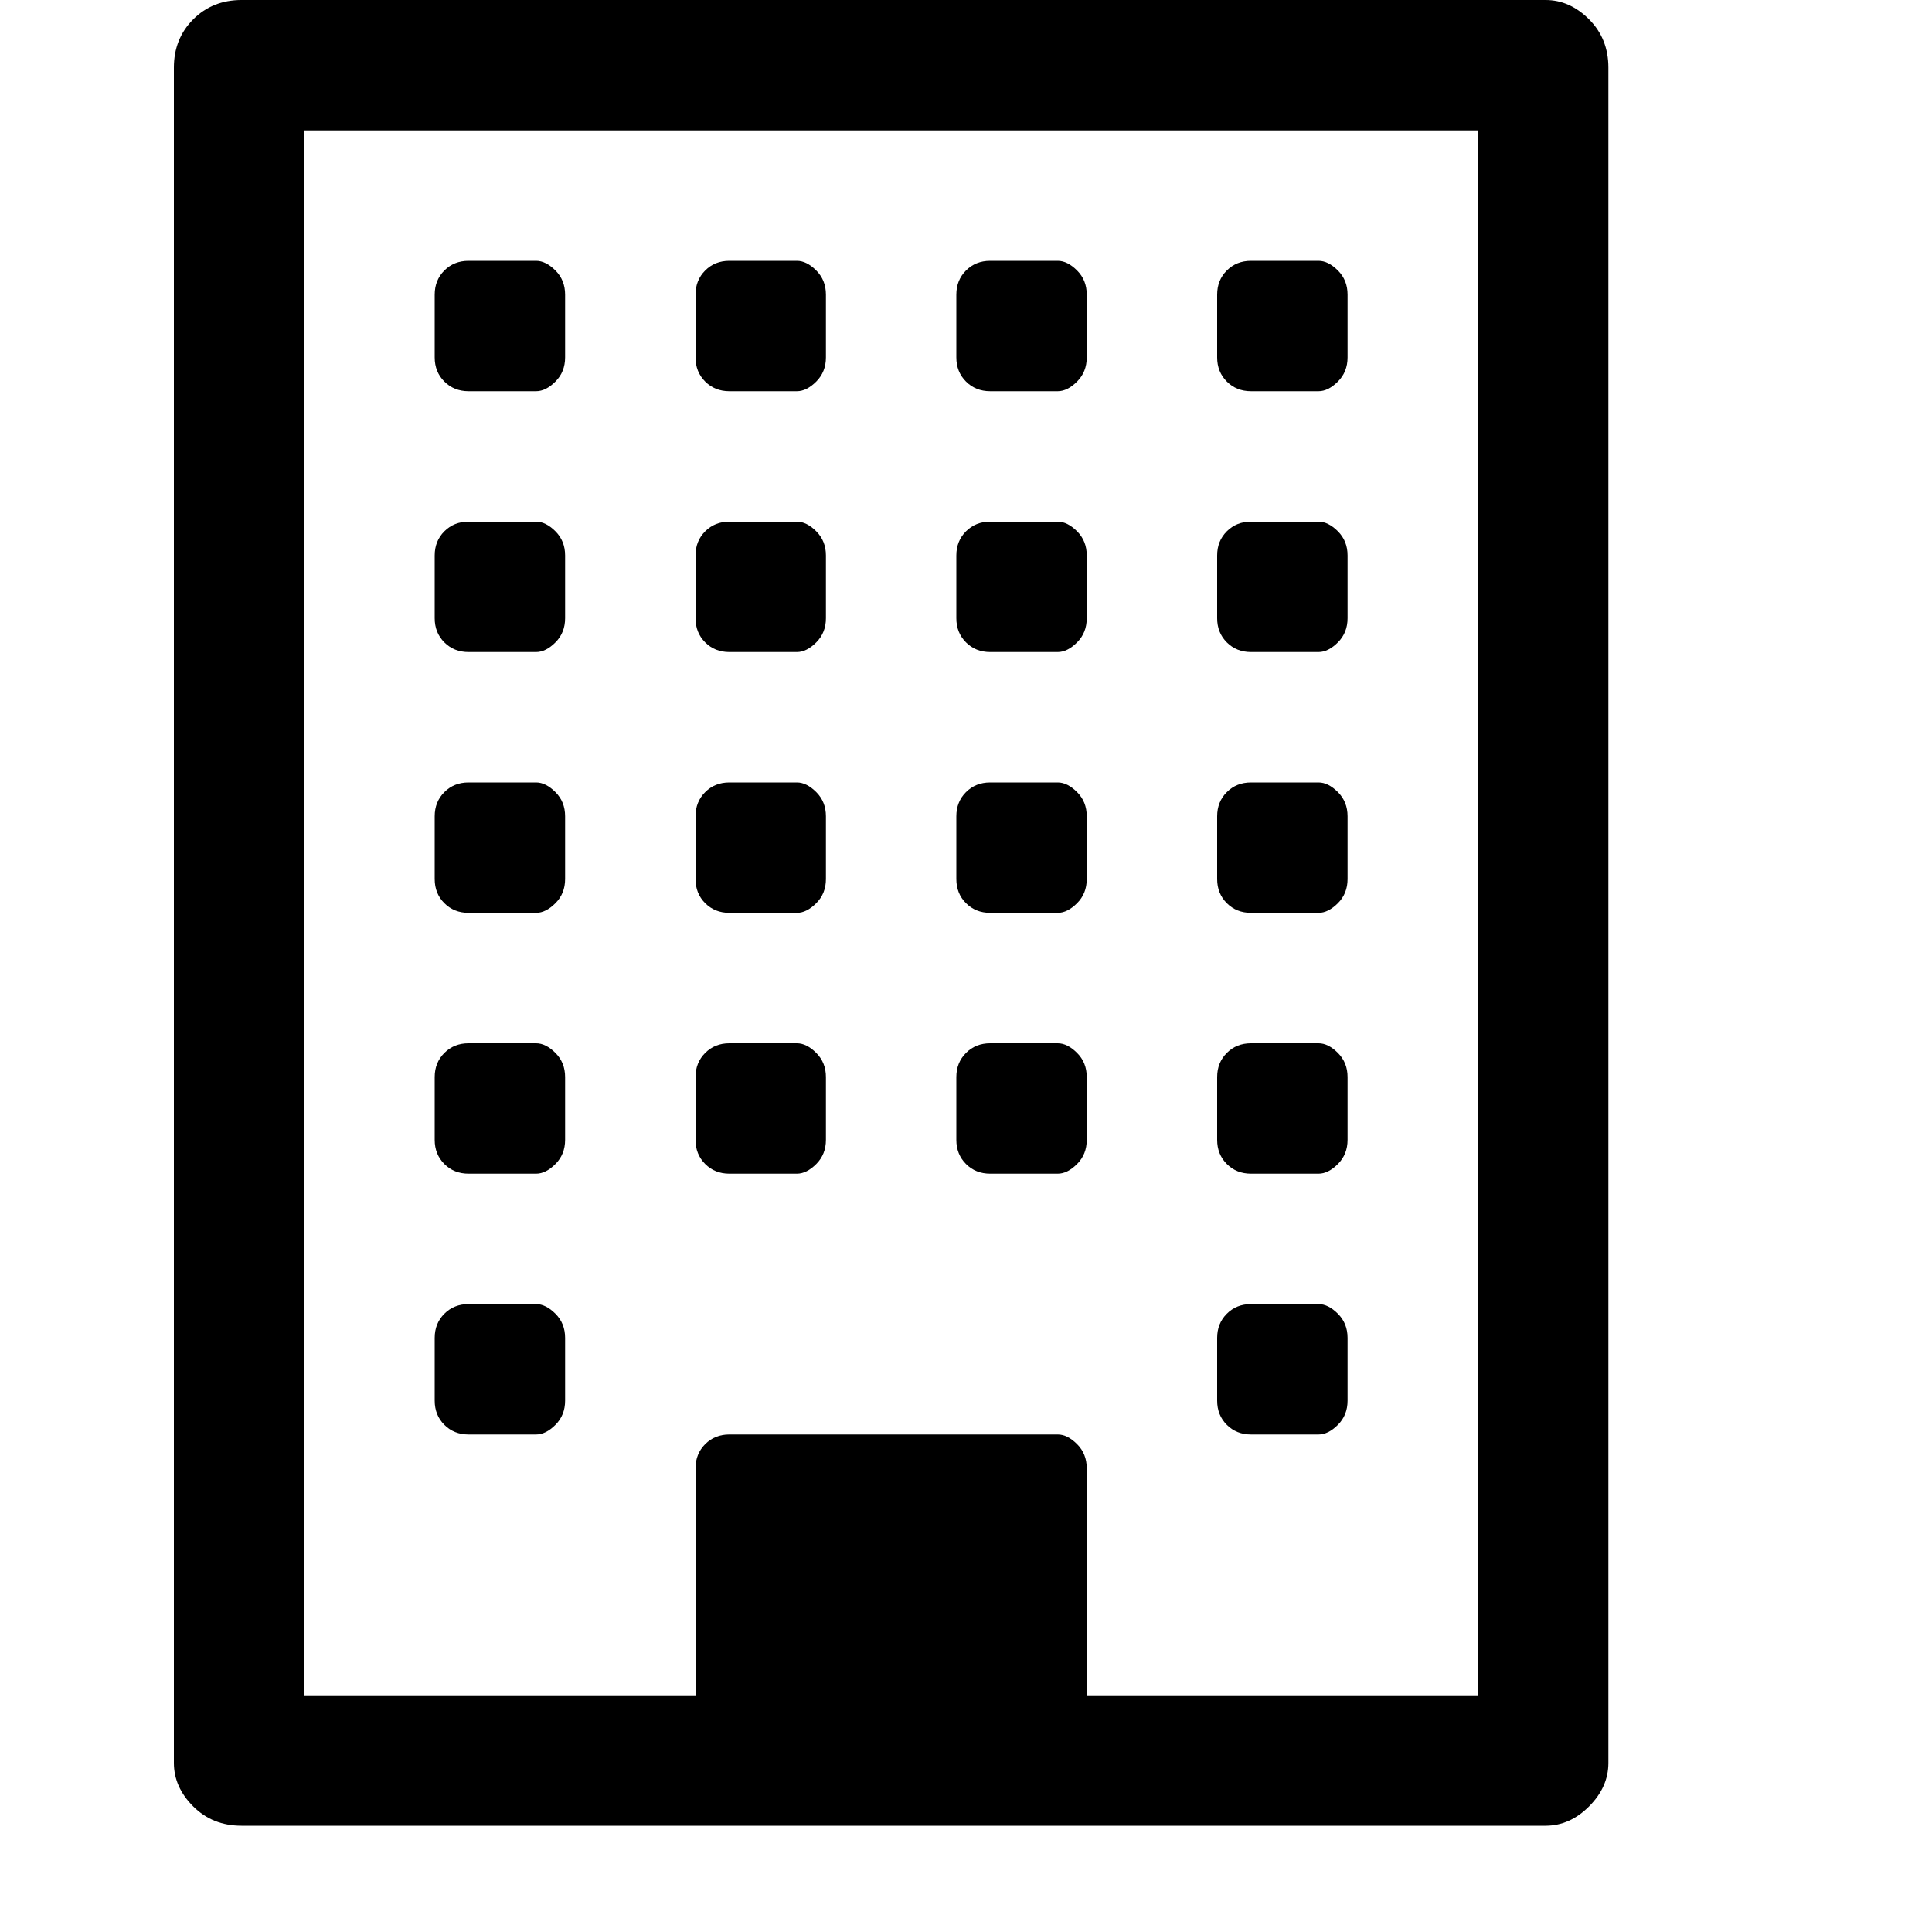 <?xml version="1.0"?><svg viewBox="0 0 40 40" xmlns="http://www.w3.org/2000/svg" height="40" width="40"><path d="m11.7 27.7v1.3q0 0.3-0.2 0.5t-0.4 0.2h-1.4q-0.3 0-0.5-0.2t-0.2-0.5v-1.3q0-0.3 0.2-0.5t0.5-0.2h1.4q0.2 0 0.4 0.2t0.2 0.5z m0-5.4v1.3q0 0.3-0.2 0.5t-0.4 0.2h-1.4q-0.3 0-0.5-0.2t-0.2-0.5v-1.3q0-0.3 0.2-0.5t0.5-0.2h1.4q0.2 0 0.4 0.2t0.2 0.5z m5.4 0v1.3q0 0.3-0.2 0.5t-0.4 0.2h-1.4q-0.3 0-0.5-0.2t-0.2-0.5v-1.3q0-0.3 0.2-0.5t0.5-0.2h1.4q0.2 0 0.4 0.2t0.2 0.5z m-5.4-5.4v1.3q0 0.3-0.2 0.5t-0.4 0.2h-1.4q-0.3 0-0.5-0.2t-0.2-0.5v-1.3q0-0.3 0.2-0.5t0.5-0.2h1.4q0.2 0 0.4 0.2t0.2 0.5z m16.2 10.8v1.3q0 0.3-0.2 0.5t-0.4 0.2h-1.4q-0.3 0-0.5-0.2t-0.2-0.5v-1.3q0-0.3 0.2-0.5t0.5-0.2h1.4q0.2 0 0.4 0.2t0.2 0.5z m-5.4-5.4v1.3q0 0.3-0.2 0.5t-0.4 0.2h-1.4q-0.3 0-0.5-0.2t-0.2-0.5v-1.3q0-0.3 0.2-0.5t0.5-0.2h1.4q0.2 0 0.4 0.2t0.2 0.5z m-5.4-5.4v1.3q0 0.3-0.2 0.5t-0.4 0.2h-1.4q-0.3 0-0.5-0.2t-0.2-0.5v-1.3q0-0.3 0.2-0.5t0.5-0.2h1.4q0.2 0 0.4 0.2t0.2 0.5z m-5.4-5.4v1.3q0 0.3-0.2 0.5t-0.4 0.2h-1.4q-0.3 0-0.5-0.2t-0.2-0.5v-1.3q0-0.3 0.2-0.5t0.5-0.2h1.4q0.2 0 0.4 0.2t0.2 0.5z m16.2 10.8v1.3q0 0.3-0.2 0.5t-0.4 0.2h-1.4q-0.3 0-0.5-0.2t-0.2-0.5v-1.3q0-0.3 0.2-0.5t0.5-0.2h1.4q0.2 0 0.4 0.2t0.2 0.5z m-5.4-5.4v1.3q0 0.3-0.2 0.5t-0.4 0.2h-1.4q-0.3 0-0.5-0.2t-0.2-0.5v-1.3q0-0.3 0.2-0.5t0.5-0.2h1.4q0.2 0 0.4 0.2t0.2 0.5z m-5.4-5.4v1.3q0 0.3-0.2 0.5t-0.4 0.2h-1.4q-0.3 0-0.5-0.2t-0.2-0.5v-1.3q0-0.3 0.2-0.5t0.5-0.2h1.4q0.2 0 0.4 0.2t0.2 0.5z m-5.4-5.4v1.3q0 0.3-0.2 0.5t-0.4 0.2h-1.4q-0.3 0-0.5-0.2t-0.2-0.5v-1.3q0-0.3 0.2-0.5t0.5-0.2h1.4q0.2 0 0.4 0.2t0.2 0.5z m16.2 10.8v1.3q0 0.3-0.2 0.5t-0.4 0.2h-1.4q-0.3 0-0.5-0.2t-0.2-0.5v-1.3q0-0.3 0.2-0.5t0.5-0.2h1.4q0.2 0 0.4 0.2t0.2 0.5z m-5.4-5.4v1.3q0 0.3-0.2 0.5t-0.4 0.2h-1.4q-0.3 0-0.5-0.2t-0.2-0.5v-1.3q0-0.3 0.2-0.5t0.5-0.2h1.4q0.2 0 0.4 0.2t0.2 0.5z m-5.4-5.4v1.3q0 0.3-0.2 0.5t-0.4 0.2h-1.4q-0.3 0-0.5-0.2t-0.2-0.5v-1.3q0-0.3 0.2-0.5t0.5-0.2h1.4q0.2 0 0.4 0.2t0.2 0.5z m10.8 5.4v1.3q0 0.3-0.2 0.5t-0.4 0.2h-1.4q-0.3 0-0.5-0.2t-0.2-0.5v-1.3q0-0.3 0.2-0.5t0.5-0.2h1.4q0.2 0 0.4 0.2t0.2 0.5z m-5.4-5.4v1.3q0 0.3-0.2 0.5t-0.4 0.2h-1.4q-0.3 0-0.5-0.2t-0.2-0.5v-1.3q0-0.3 0.2-0.5t0.5-0.2h1.4q0.2 0 0.4 0.2t0.2 0.5z m5.4 0v1.3q0 0.3-0.2 0.5t-0.4 0.2h-1.4q-0.3 0-0.5-0.2t-0.2-0.5v-1.3q0-0.3 0.2-0.5t0.5-0.2h1.4q0.2 0 0.4 0.2t0.2 0.5z m-5.4 29h8.1v-32.4h-24.3v32.4h8.1v-4.7q0-0.3 0.2-0.5t0.5-0.2h6.8q0.2 0 0.4 0.2t0.2 0.5v4.7z m10.8-33.7v35.1q0 0.5-0.4 0.9t-0.9 0.4h-27q-0.6 0-1-0.4t-0.4-0.9v-35.1q0-0.6 0.4-1t1-0.4h27q0.5 0 0.9 0.4t0.4 1z"></path></svg>
